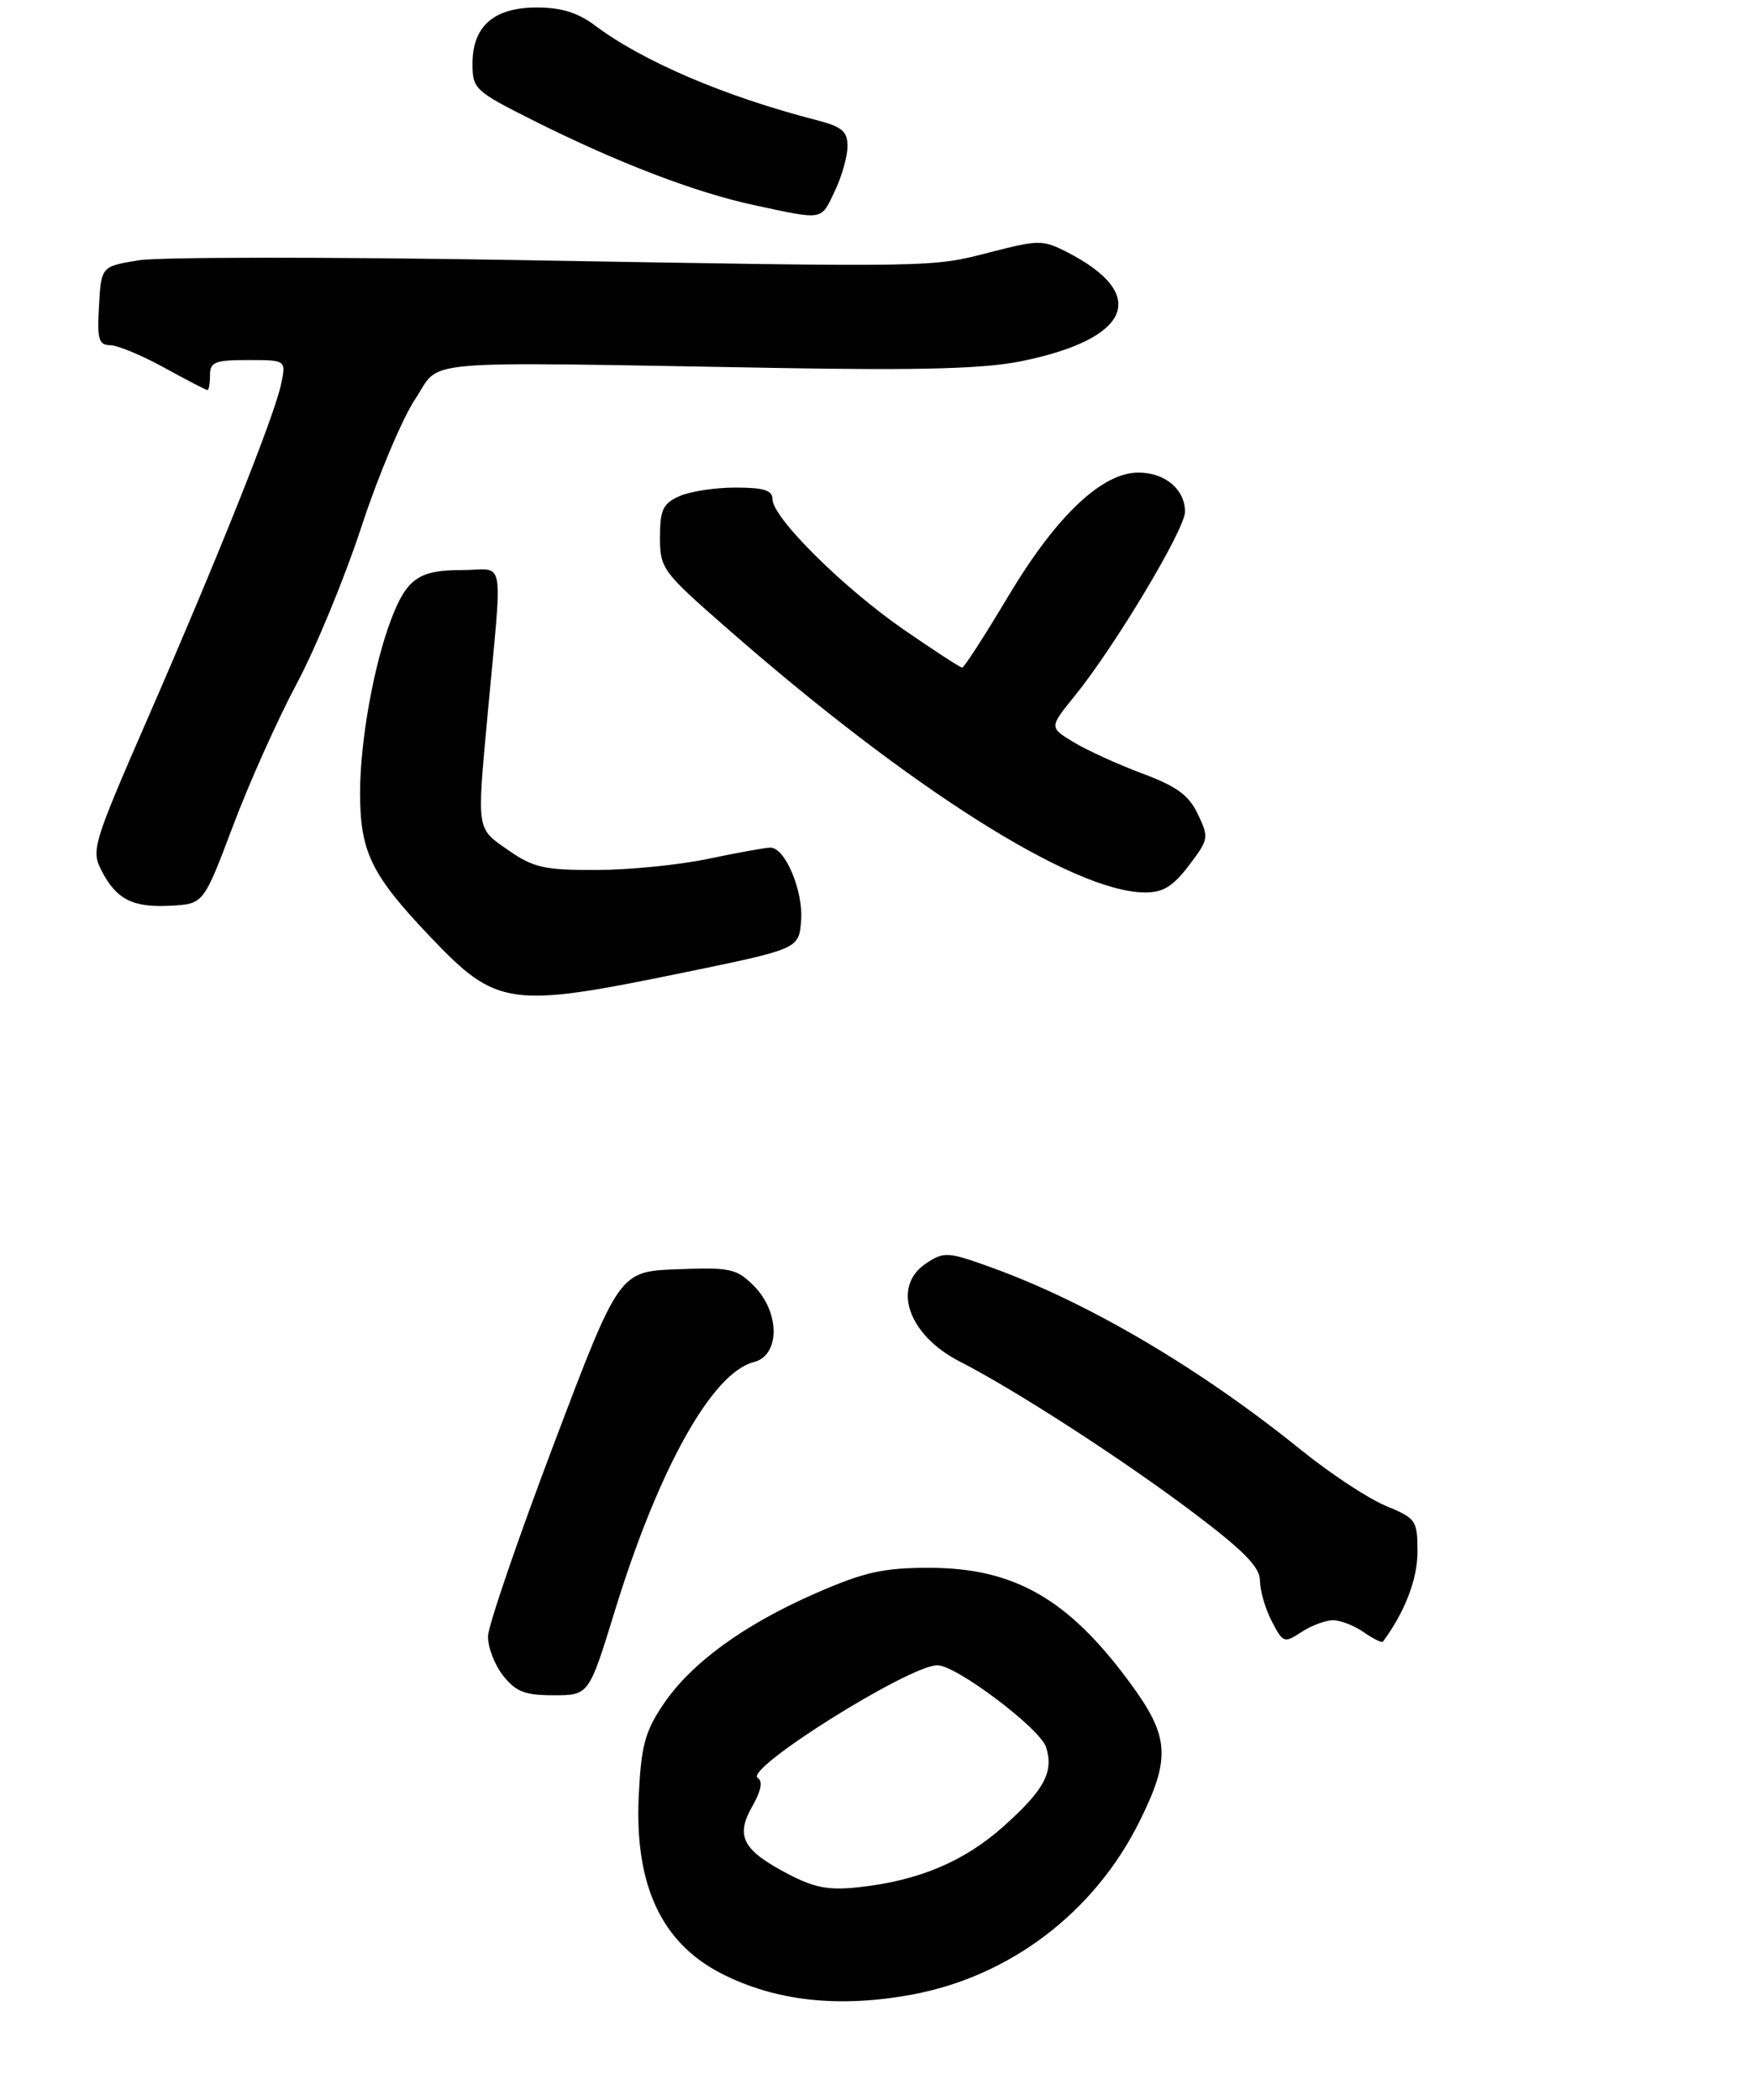 <?xml version="1.0" encoding="UTF-8" standalone="no"?>
<!DOCTYPE svg PUBLIC "-//W3C//DTD SVG 1.1//EN" "http://www.w3.org/Graphics/SVG/1.1/DTD/svg11.dtd" >
<svg xmlns="http://www.w3.org/2000/svg" xmlns:xlink="http://www.w3.org/1999/xlink" version="1.1" viewBox="0 0 234 280">
 <g >
 <path fill="currentColor"
d=" M 121.57 265.91 C 134.63 263.50 145.84 255.00 151.87 242.95 C 156.15 234.38 155.96 231.53 150.65 224.32 C 142.41 213.11 135.17 208.99 123.78 209.01 C 117.73 209.02 115.20 209.59 108.81 212.38 C 99.17 216.59 92.13 221.72 88.43 227.23 C 86.01 230.82 85.49 232.74 85.17 239.32 C 84.58 251.26 88.17 259.00 96.19 263.10 C 103.41 266.78 111.79 267.71 121.57 265.91 Z  M 81.98 214.75 C 87.81 195.79 94.97 182.98 100.50 181.59 C 104.03 180.70 104.03 174.94 100.50 171.41 C 98.21 169.12 97.38 168.94 90.29 169.21 C 82.56 169.50 82.56 169.50 73.85 192.50 C 69.06 205.15 65.11 216.68 65.07 218.12 C 65.03 219.55 65.93 221.92 67.07 223.37 C 68.79 225.54 69.96 226.00 73.83 226.00 C 78.52 226.00 78.52 226.00 81.98 214.75 Z  M 177.74 216.00 C 178.74 216.00 180.58 216.72 181.84 217.60 C 183.10 218.48 184.25 219.05 184.39 218.85 C 187.30 214.94 189.00 210.52 189.00 206.88 C 188.99 202.67 188.83 202.43 184.75 200.74 C 182.41 199.77 177.35 196.43 173.50 193.32 C 160.02 182.43 145.18 173.68 132.27 169.00 C 126.39 166.87 125.89 166.84 123.52 168.40 C 118.84 171.46 121.04 177.96 127.95 181.50 C 135.41 185.31 149.91 194.70 159.25 201.76 C 165.92 206.80 168.00 208.94 168.00 210.74 C 168.00 212.04 168.70 214.46 169.56 216.12 C 171.07 219.03 171.22 219.09 173.53 217.57 C 174.85 216.71 176.75 216.00 177.74 216.00 Z  M 91.00 129.69 C 106.50 126.50 106.50 126.50 106.81 122.81 C 107.14 118.83 104.71 113.00 102.72 113.00 C 102.05 113.00 98.35 113.67 94.50 114.48 C 90.65 115.30 83.92 115.97 79.55 115.98 C 72.58 116.00 71.14 115.68 67.80 113.36 C 63.50 110.38 63.58 110.91 65.00 95.42 C 67.02 73.36 67.49 76.00 61.53 76.00 C 55.86 76.00 54.24 77.13 52.18 82.50 C 49.85 88.58 48.03 98.69 48.01 105.61 C 48.00 113.55 49.47 116.59 57.35 124.87 C 66.23 134.20 67.90 134.44 91.00 129.69 Z  M 31.05 110.15 C 33.19 104.45 37.02 95.90 39.56 91.15 C 42.10 86.39 45.99 76.95 48.21 70.17 C 50.43 63.40 53.66 55.75 55.38 53.17 C 58.96 47.82 54.29 48.21 104.00 49.06 C 122.86 49.39 131.23 49.15 136.14 48.16 C 150.85 45.18 153.32 39.21 142.17 33.56 C 139.05 31.97 138.44 31.98 132.17 33.59 C 124.13 35.66 125.62 35.64 69.00 34.67 C 43.97 34.24 21.25 34.26 18.50 34.70 C 13.50 35.52 13.50 35.52 13.20 40.76 C 12.94 45.25 13.15 46.00 14.70 46.02 C 15.69 46.03 18.93 47.38 21.91 49.02 C 24.89 50.66 27.47 52.00 27.66 52.00 C 27.85 52.00 28.00 51.10 28.00 50.00 C 28.00 48.26 28.67 48.00 33.08 48.00 C 38.16 48.00 38.16 48.00 37.47 51.25 C 36.57 55.50 29.11 74.19 19.65 95.87 C 12.39 112.53 12.14 113.36 13.54 116.07 C 15.53 119.93 17.73 121.03 22.82 120.74 C 27.14 120.50 27.14 120.50 31.05 110.15 Z  M 158.51 115.39 C 161.16 111.92 161.21 111.66 159.72 108.55 C 158.51 106.00 156.92 104.84 152.26 103.10 C 149.00 101.88 144.88 100.00 143.11 98.92 C 139.89 96.97 139.89 96.97 143.33 92.73 C 148.65 86.17 158.00 70.56 158.00 68.23 C 158.00 65.24 155.34 63.00 151.78 63.00 C 146.91 63.00 140.79 68.83 134.39 79.56 C 131.29 84.75 128.55 89.00 128.29 89.00 C 128.04 89.00 124.53 86.72 120.49 83.93 C 112.41 78.34 103.00 69.00 103.00 66.56 C 103.00 65.36 101.87 65.00 98.05 65.00 C 95.32 65.00 91.95 65.52 90.55 66.16 C 88.39 67.14 88.00 67.98 88.00 71.62 C 88.00 75.78 88.29 76.19 96.75 83.60 C 121.24 105.08 143.07 118.90 152.63 118.98 C 155.07 118.99 156.37 118.20 158.51 115.39 Z  M 111.31 25.47 C 112.24 23.52 113.00 20.84 113.00 19.50 C 113.00 17.49 112.28 16.89 108.75 15.98 C 96.67 12.87 85.70 8.18 79.32 3.39 C 77.04 1.68 74.83 1.00 71.57 1.00 C 65.85 1.00 63.00 3.49 63.00 8.49 C 63.00 11.85 63.30 12.13 70.99 16.00 C 82.28 21.67 92.67 25.66 100.65 27.37 C 109.91 29.35 109.42 29.44 111.31 25.47 Z  M 105.06 249.82 C 99.02 246.66 98.03 244.79 100.30 240.82 C 101.49 238.72 101.74 237.46 101.03 237.02 C 99.14 235.85 121.23 222.00 124.99 222.00 C 127.50 222.00 138.69 230.43 139.48 232.93 C 140.52 236.21 139.25 238.59 133.94 243.36 C 128.63 248.14 122.56 250.71 114.52 251.59 C 110.50 252.03 108.62 251.68 105.06 249.82 Z "/>
</g>
</svg>